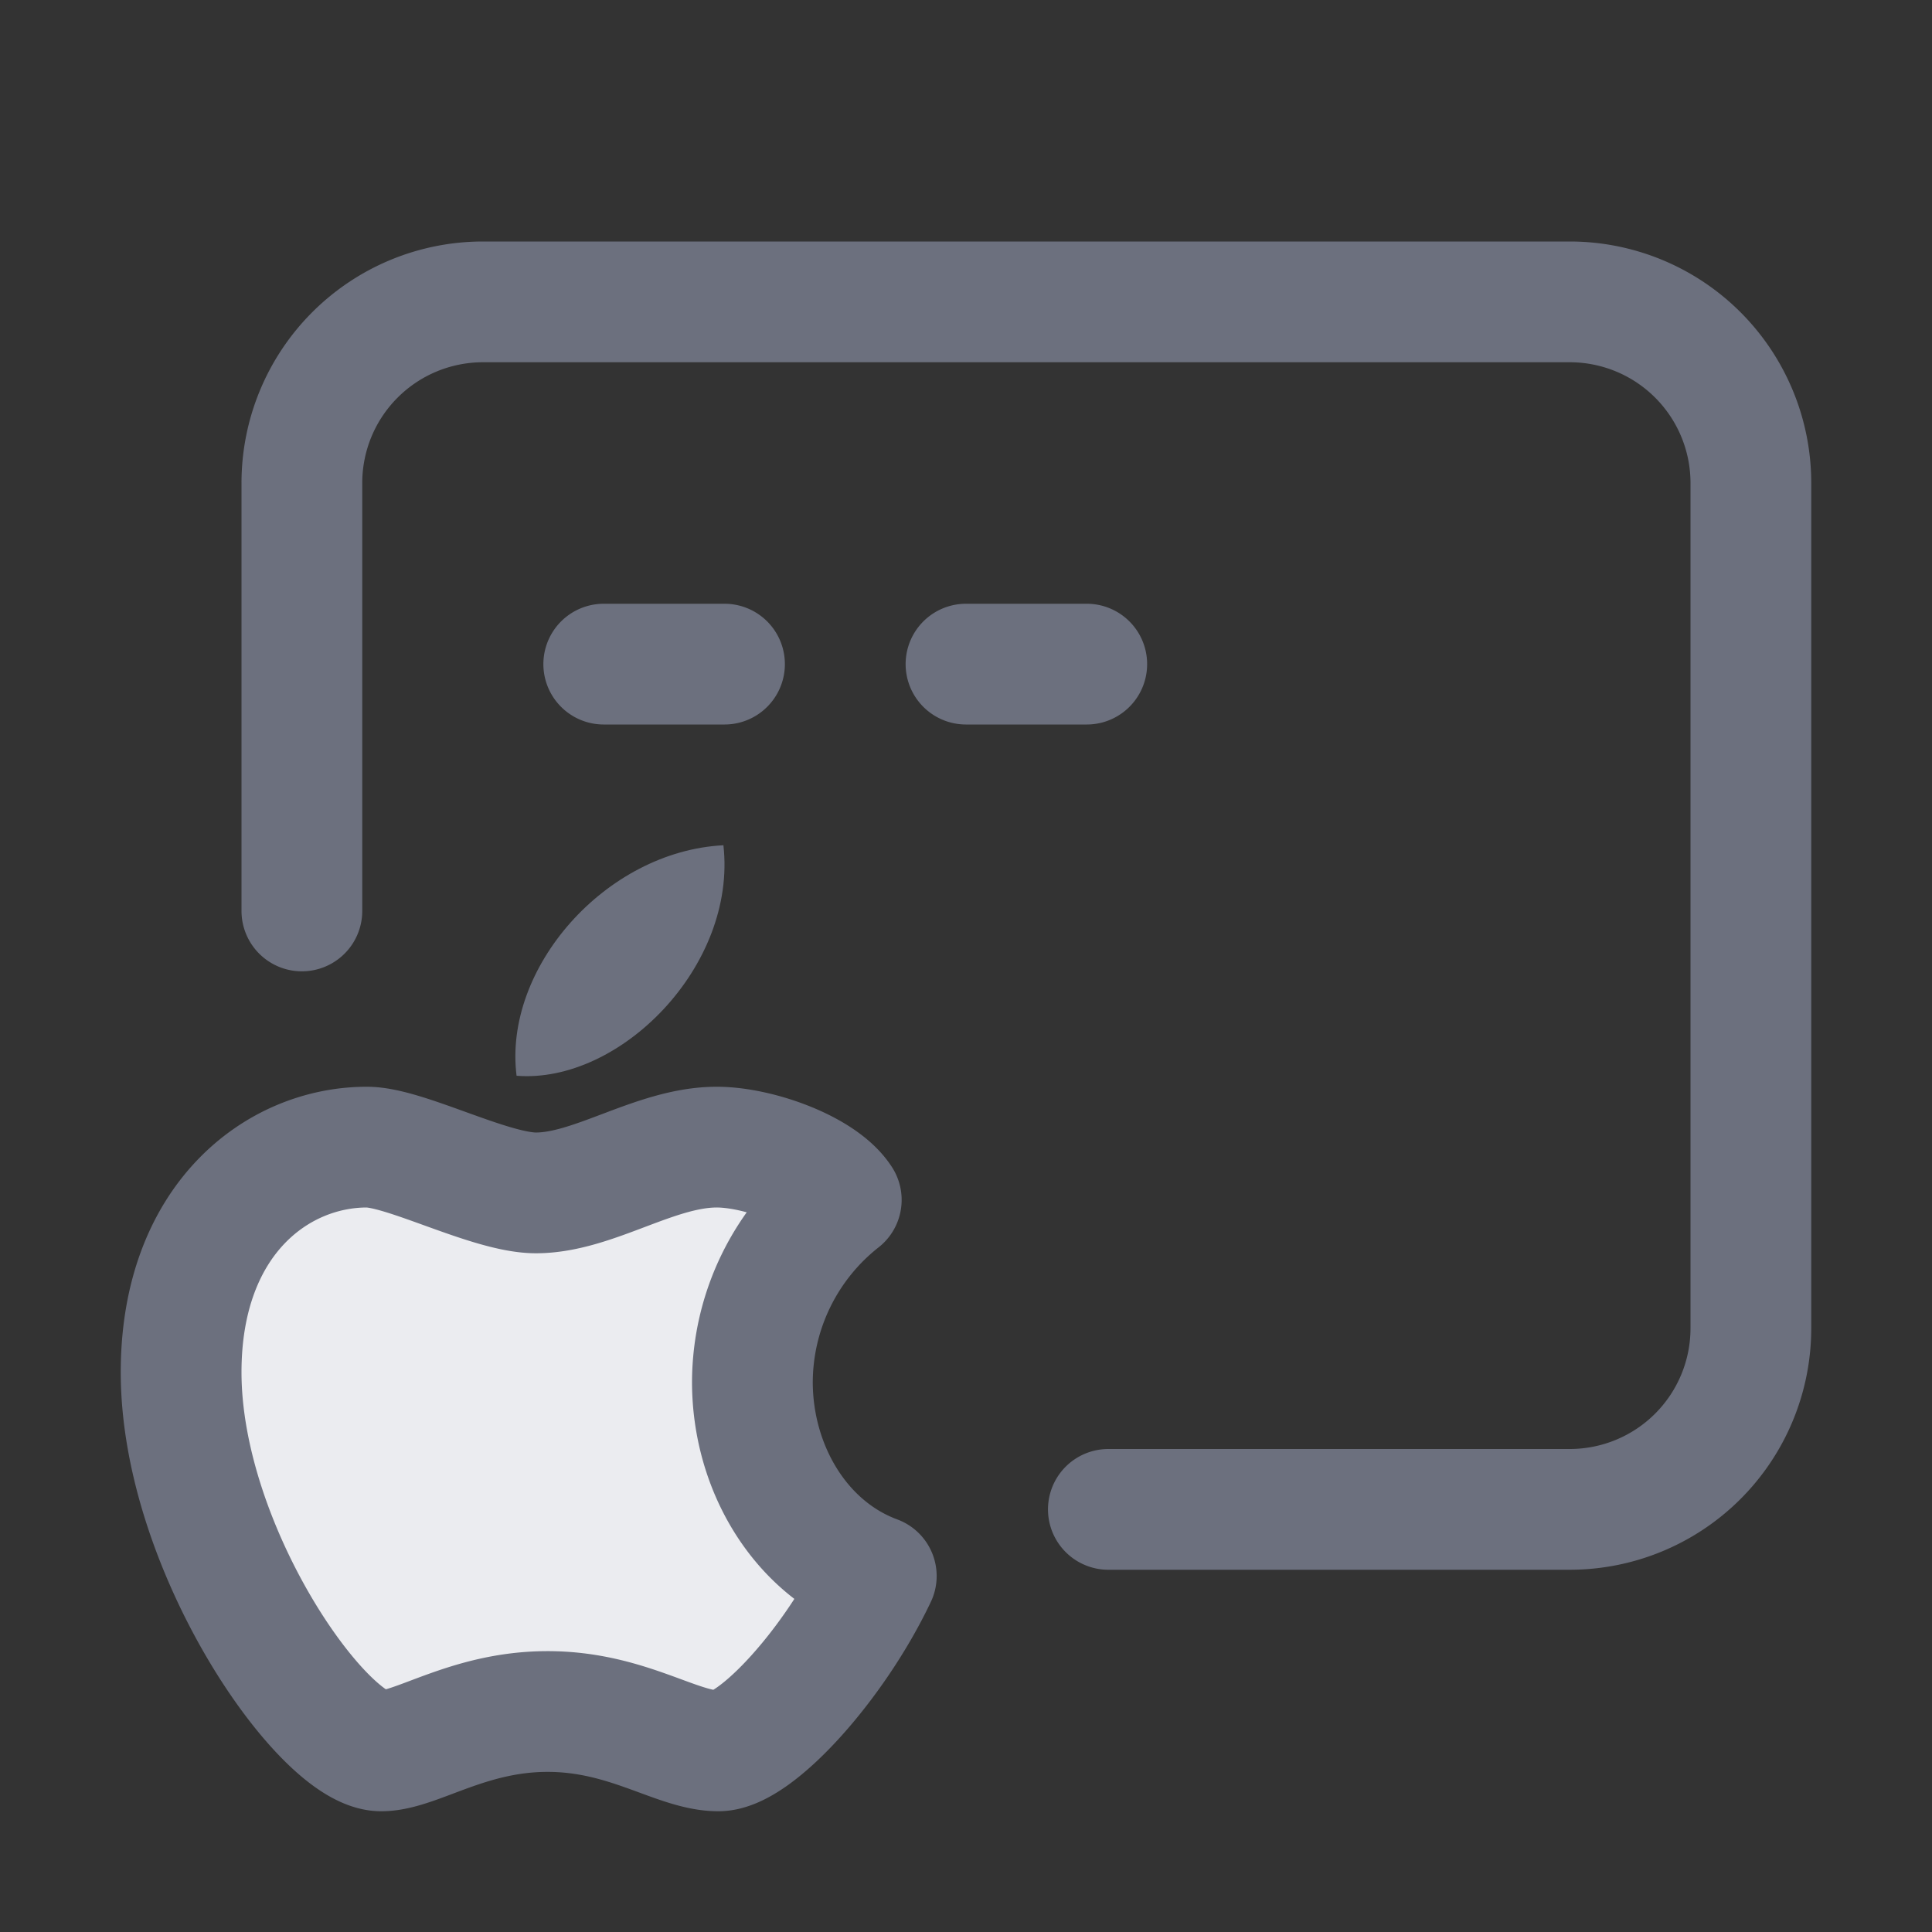 <svg width="16" height="16" fill="none" xmlns="http://www.w3.org/2000/svg">
  <rect width="100%" height="100%" fill="#333333" stroke="none"/>
  <path stroke="#6C707E" stroke-linecap="round" stroke-miterlimit="10" d="M2.5 7.544V4A1.5 1.5 0 0 1 4 2.5h9A1.5 1.5 0 0 1 14.5 4v7a1.5 1.5 0 0 1-1.5 1.5H9.179M5 5.5h1m2 0h1"/>
  <path fill="#6C707E" d="M4.278 8.909C4.166 8.018 5.014 7.05 5.991 7c.113 1-.857 1.977-1.713 1.909Z"/>
  <path fill="#EBECF0" stroke="#6C707E" stroke-linejoin="round" d="M5.949 14.5c-.344 0-.754-.326-1.414-.326-.66 0-1.086.326-1.378.326-.481 0-1.657-1.674-1.657-3.136 0-1.266.797-1.864 1.538-1.864.319 0 1.021.379 1.4.379.479 0 .987-.379 1.498-.379.338 0 .872.189 1.031.437a1.927 1.927 0 0 0-.736 1.507c0 .709.393 1.374 1.026 1.608-.344.726-.998 1.448-1.308 1.448Z"/>
</svg>
